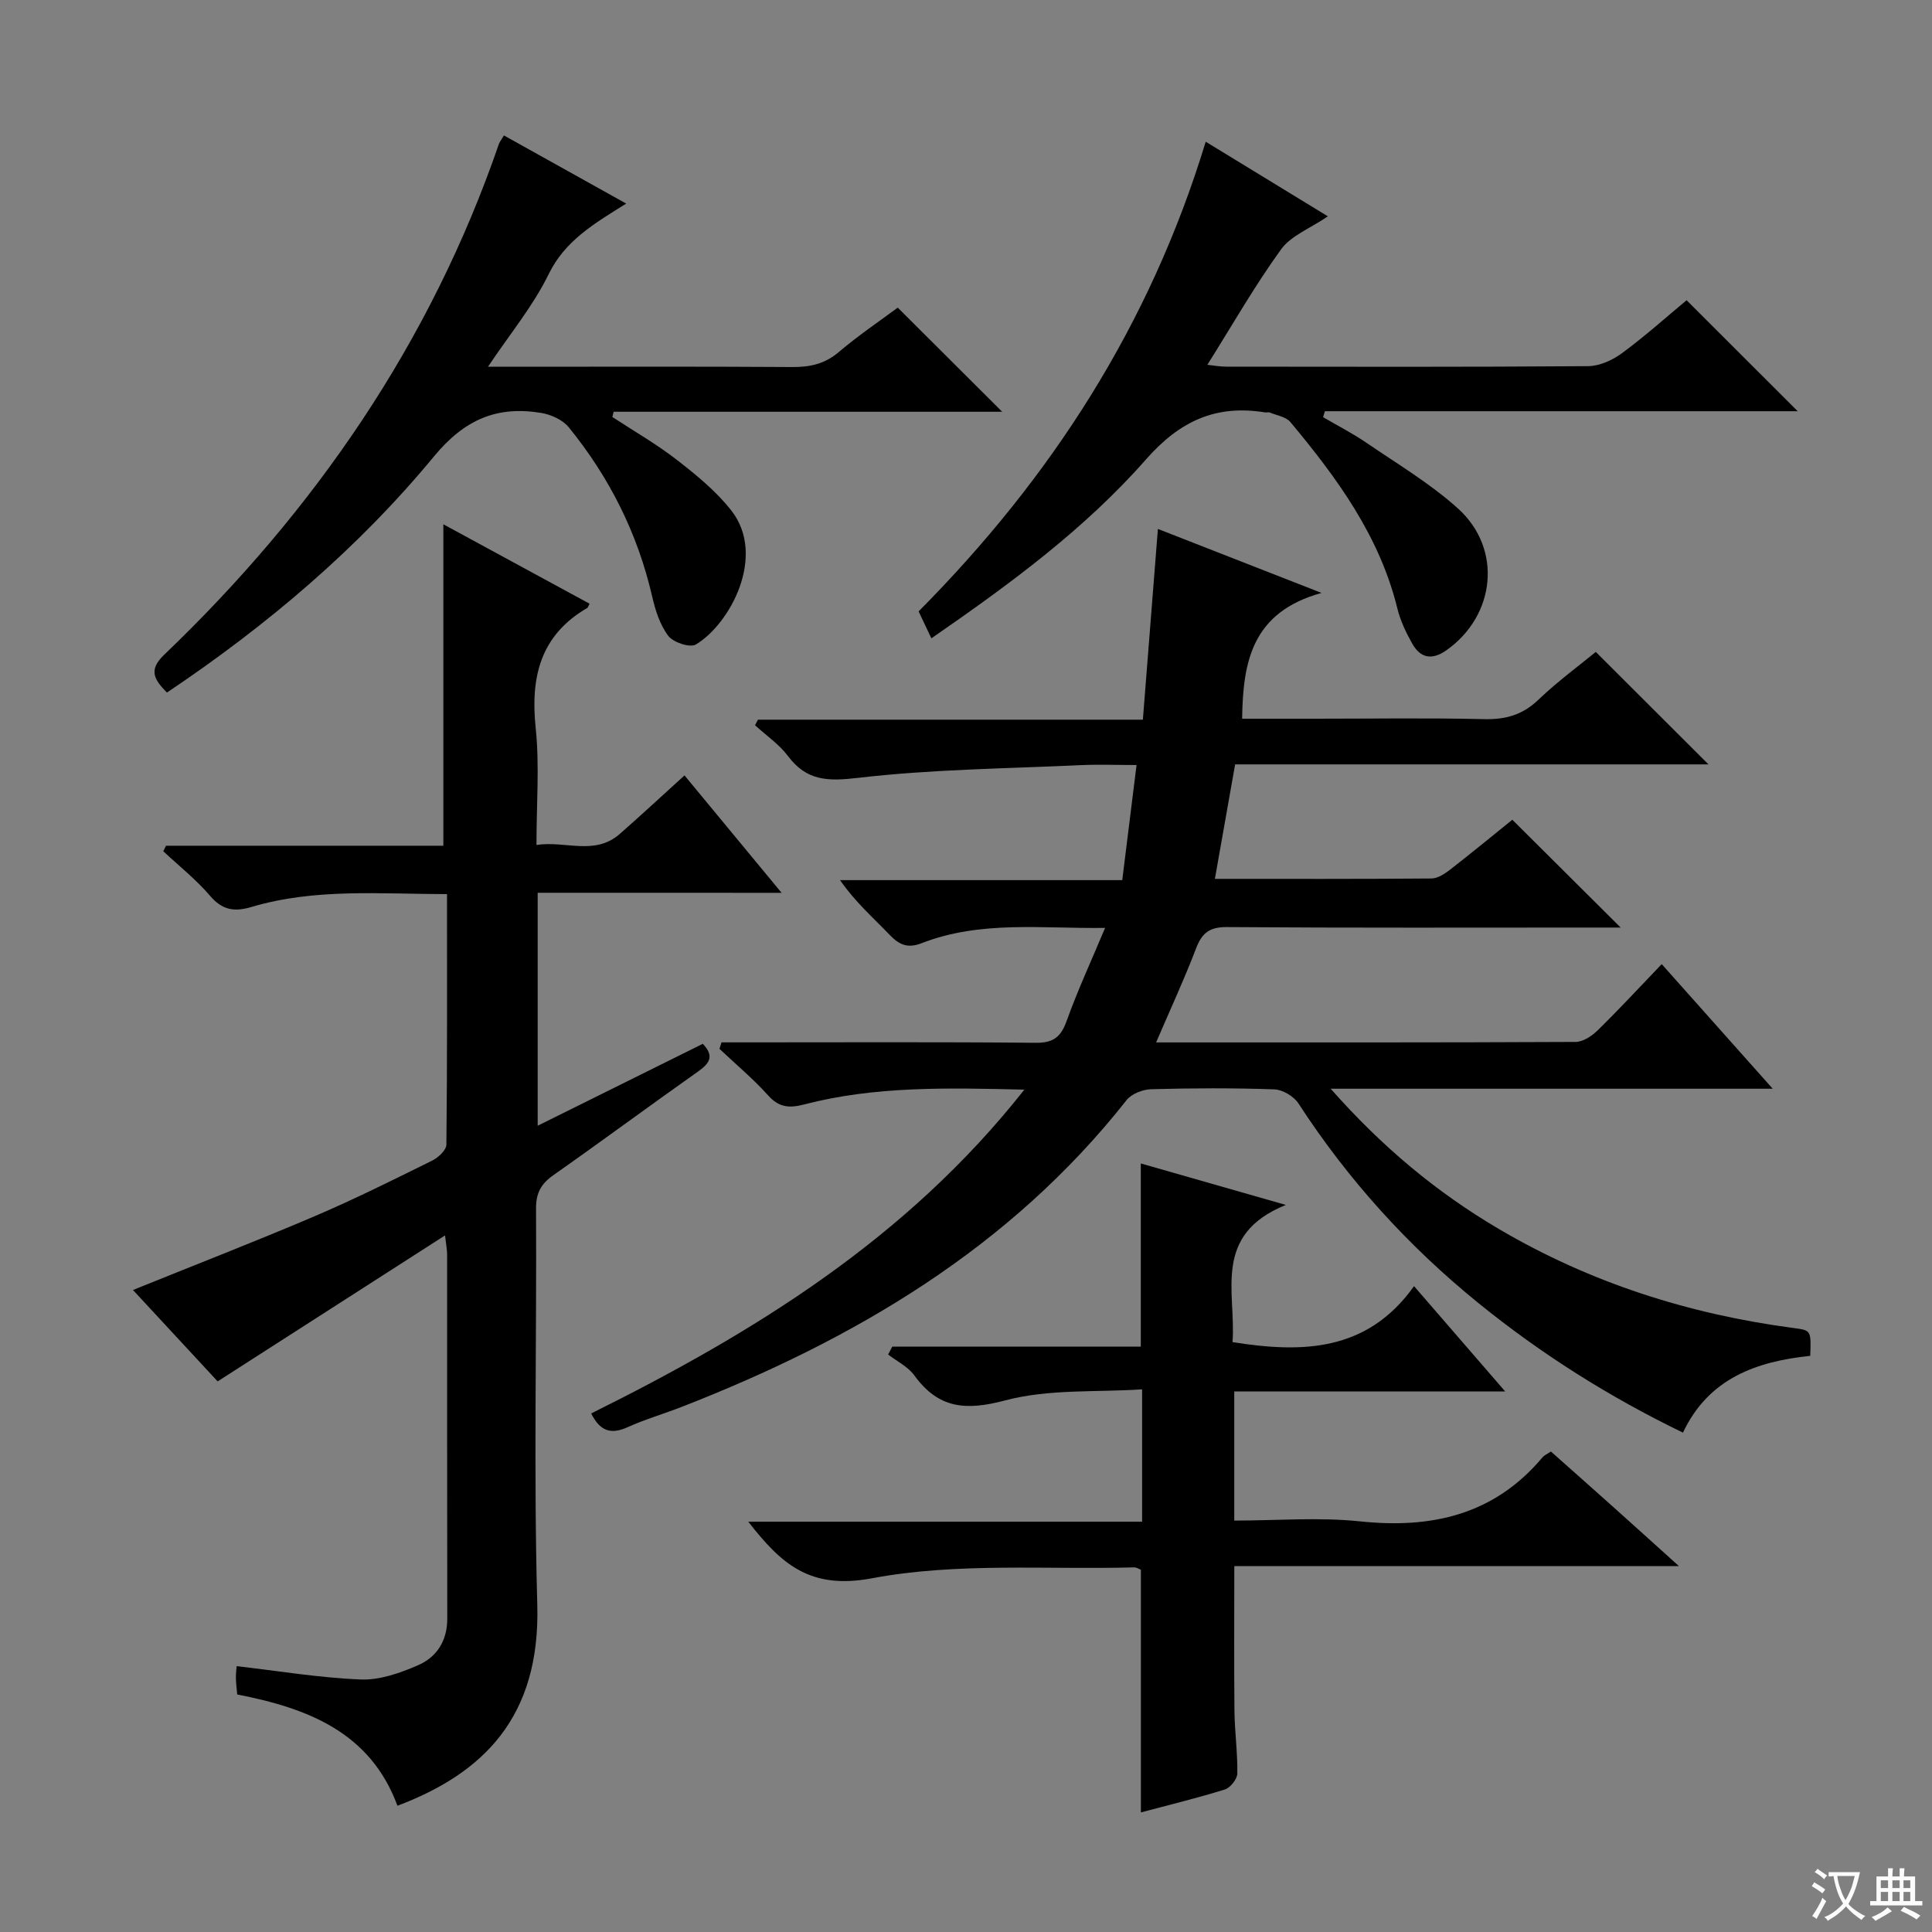 <svg enable-background="new 0 0 400 400" viewBox="0 0 400 400" xmlns="http://www.w3.org/2000/svg"><rect x="0" y="0" width="400" height="400" fill="#808080" stroke="none"/><path d="m377.9 391.2c-.2.3-.4.5-.6.8-.7-.6-1.4-1-2.2-1.5.2-.3.4-.5.5-.8.6.4 1.4.8 2.3 1.5zm-1.8 6.1c-.2-.2-.5-.4-.9-.6.4-.6.8-1.2 1.2-1.9s.7-1.3.9-1.9c.3.3.5.5.8.7-.7 1.3-1.4 2.6-2 3.7zm2.2-9c-.3.3-.5.5-.6.8-.6-.6-1.3-1.1-2-1.5.3-.3.5-.5.6-.7.6.5 1.3.9 2 1.4zm.3.2v-.9h2 4.5c-.3 1.3-.6 2.5-1 3.6s-.9 2.1-1.4 3c.4.5 1 1 1.6 1.4s1.2.8 1.9 1.1c-.3.2-.5.4-.8.8-.4-.3-1-.7-1.6-1.2s-1.2-1.1-1.6-1.6c-.5.6-1.1 1.1-1.7 1.6s-1.4.9-2.1 1.4c-.1-.3-.3-.5-.7-.8.6-.2 1.2-.5 1.9-1s1.4-1.1 2-1.8c-.5-.8-.9-1.6-1.2-2.5s-.6-2-.8-3.2c-.4.1-.7.1-1 .1zm2.5 2.7c.3 1 .7 1.7 1 2.2.3-.5.6-1.1 1-2s.6-1.9.9-3h-3.2-.4c.1.9.3 1.8.7 2.8z" fill="#fafbfa"/><path d="m396.5 388.5v1.5 3.6h1.5v.9c-.4 0-1 0-1.7 0h-7.9c-.5 0-.9 0-1.2 0v-.9h1.3v-3.5c0-.7 0-1.2 0-1.6h2.4c0-.8 0-1.4 0-1.7h1c0 .3-.1.8-.1 1.7h1.5c0-.8 0-1.4 0-1.7h1c0 .3-.1.9-.1 1.7zm-8.2 9.2c-.2-.3-.5-.5-.8-.8.8-.3 1.4-.6 1.9-.9s1-.7 1.4-1.1c.3.3.6.5.9.8-1.6 1-2.8 1.6-3.4 2zm2.6-6.8v-1.6h-1.5v1.6zm0 2.7v-1.9h-1.5v1.9zm2.4-2.7v-1.6h-1.5v1.6zm0 2.7v-1.9h-1.5v1.9zm.2 2 .7-.8c.4.2.9.5 1.6.8s1.3.7 1.8 1c-.3.3-.5.5-.8.8-.4-.3-1.5-1-3.3-1.8zm2-4.7v-1.6h-1.4v1.6zm0 2.7v-1.9h-1.4v1.9z" fill="#fafbfa"/><g fill="#010000"><path d="m239.36 215.82c29.54 0 58.19.04 86.85-.1 1.55-.01 3.38-1.23 4.57-2.4 4.39-4.3 8.57-8.82 13.26-13.71 7.62 8.56 14.76 16.57 22.98 25.8-16.06 0-30.88 0-45.7 0-14.92 0-29.84 0-45.82 0 10.71 12.12 22.01 21.5 34.86 29.06 18.89 11.11 39.31 17.62 60.96 20.48 3.66.48 3.66.47 3.47 5.76-11.08 1.16-21.03 4.61-26.35 15.9-15.32-7.41-29.34-16.28-42.31-26.79-14.6-11.83-27.06-25.59-37.31-41.38-.96-1.47-3.27-2.84-5-2.9-8.49-.3-17-.26-25.49-.03-1.74.05-4.04.94-5.07 2.24-24.18 30.68-56.42 49.61-92.12 63.53-3.71 1.45-7.56 2.56-11.19 4.2-3.35 1.51-5.66.96-7.55-2.84 33.63-16.71 65.27-36.1 89.68-67.04-16.09-.39-30.99-.74-45.61 3.07-3.04.79-5.18.64-7.43-1.87-3.1-3.45-6.7-6.45-10.08-9.65.14-.45.28-.89.42-1.34h5.06c20 0 40-.1 59.99.09 3.65.04 5.21-1.19 6.41-4.53 2.28-6.36 5.13-12.51 7.96-19.26-12.91.2-25.71-1.61-37.99 3.17-2.81 1.09-4.57.4-6.55-1.66-3.45-3.59-7.21-6.88-10.34-11.4h58.43c1-8.06 1.94-15.58 2.96-23.83-4.23 0-7.85-.14-11.45.02-15.42.72-30.92.85-46.23 2.64-6.25.73-10.61.65-14.49-4.52-1.84-2.45-4.52-4.27-6.82-6.38.2-.38.41-.76.61-1.15h79.69c1.05-13.28 2.05-26.08 3.11-39.49 11.19 4.38 21.65 8.47 33.88 13.25-14.38 3.98-16.28 14.19-16.44 26.04h15.15c11.67 0 23.33-.18 34.99.09 4.44.1 7.94-.89 11.21-4.03 3.94-3.76 8.37-7.01 11.87-9.89 7.95 7.94 15.55 15.53 23.33 23.29-32.5 0-65.21 0-98 0-1.44 8.14-2.78 15.74-4.19 23.7 14.89 0 29.87.05 44.84-.08 1.3-.01 2.75-.97 3.86-1.83 4.46-3.46 8.82-7.06 12.88-10.33 7.45 7.41 14.74 14.67 22.43 22.32-1.63 0-3.33 0-5.02 0-25.5 0-50.99.09-76.49-.1-3.65-.03-5.2 1.25-6.42 4.47-2.42 6.35-5.28 12.49-8.25 19.41z"/><path d="m111.32 184.84v48.23c11.59-5.75 22.92-11.37 34.19-16.96 2.4 2.52 1.44 4.02-.92 5.69-10.06 7.1-19.95 14.43-30.03 21.51-2.56 1.8-3.6 3.71-3.58 6.94.15 27.32-.5 54.66.26 81.96.66 23.46-11.35 35-28.95 41.65-5.63-15.22-18.56-20.19-33.18-23.04-.1-1.18-.25-2.3-.27-3.43-.01-.98.13-1.96.16-2.43 8.69 1 17.19 2.42 25.73 2.76 3.93.15 8.15-1.35 11.86-2.97 3.83-1.67 6.01-5.04 6.01-9.57-.04-25.16-.02-50.31-.03-75.47 0-.95-.2-1.9-.43-3.93-15.98 10.26-31.3 20.09-47.08 30.22-5.59-6.03-11.51-12.43-17.53-18.92 12.85-5.2 25.31-10.03 37.6-15.27 8.25-3.52 16.29-7.54 24.33-11.51 1.27-.63 2.95-2.18 2.96-3.33.19-17.12.13-34.25.13-51.85-13.87-.02-27.33-1.25-40.45 2.65-3.57 1.06-6.06.69-8.61-2.3-2.88-3.37-6.43-6.18-9.68-9.23.19-.38.37-.76.56-1.14h57.42c0-22.44 0-44.29 0-66.55 9.99 5.43 20.13 10.93 30.27 16.44-.3.58-.34.79-.46.87-9.74 5.66-11.8 14.32-10.69 24.9.81 7.73.16 15.61.16 24.18 6.01-.93 12.04 2.3 17.28-2.31 4.37-3.84 8.64-7.8 13.37-12.09 6.56 7.93 12.99 15.7 20.1 24.31-17.33-.01-33.8-.01-50.5-.01z"/><path d="m255.18 277.87c14.54 2.32 27.93 1.97 37.58-11.59 6.55 7.56 12.35 14.26 18.88 21.81-19.32 0-37.53 0-56.1 0v26.73c8.8 0 17.48-.73 26 .16 14.94 1.57 27.86-1.37 37.86-13.3.3-.36.81-.56 1.7-1.16 4.23 3.76 8.55 7.58 12.85 11.43 4.18 3.74 8.34 7.5 13.66 12.3-31.56 0-61.7 0-92.06 0 0 10.5-.07 20.26.03 30.02.05 4.31.67 8.63.59 12.93-.02 1.15-1.44 2.93-2.57 3.29-5.67 1.77-11.46 3.17-17.39 4.75 0-16.9 0-33.42 0-50.23-.24-.09-.85-.52-1.44-.5-18.11.49-36.61-1.06-54.2 2.25-12.9 2.43-18.8-2.94-25.65-11.71h81.54c0-9.13 0-17.55 0-27.4-9.49.63-19.34-.11-28.35 2.29-8.2 2.18-13.82 1.69-18.82-5.19-1.31-1.8-3.58-2.9-5.41-4.31.28-.54.57-1.09.85-1.63h51.46c0-12.97 0-25.17 0-37.93 9.29 2.66 18.72 5.36 30.03 8.59-15.35 6.19-10.27 18.11-11.04 28.4z"/><path d="m104.33 28.04c8.3 4.62 16.41 9.14 25.32 14.11-6.61 4.13-12.68 7.66-16.07 14.64-3.17 6.51-7.93 12.24-12.55 19.14h5.55c19.16 0 38.32-.07 57.48.06 3.66.02 6.7-.64 9.6-3.1 4.05-3.44 8.48-6.43 12.21-9.2 7.28 7.26 14.39 14.35 21.62 21.56-26.5 0-53.47 0-80.44 0-.09.36-.18.72-.27 1.08 4.48 2.94 9.16 5.62 13.37 8.89 4.04 3.14 8.12 6.47 11.25 10.46 7.34 9.36-.21 23.5-7.34 27.76-1.2.72-4.68-.44-5.7-1.79-1.73-2.28-2.69-5.33-3.35-8.21-3.01-13.04-8.86-24.67-17.27-34.99-1.25-1.54-3.66-2.62-5.69-2.96-9.12-1.5-15.84 1.32-22.17 8.97-15.74 19.07-34.55 35-55.32 48.93-2.51-2.59-3.98-4.57-.59-7.81 31.25-29.92 55.18-64.68 69.34-105.82.18-.44.51-.84 1.02-1.72z"/><path d="m192.83 132.16c-1.08-2.29-1.85-3.9-2.64-5.58 27.41-27.61 47.89-59.27 59.44-97.24 8.65 5.28 16.74 10.23 25.29 15.45-3.7 2.52-7.64 4-9.7 6.85-5.43 7.51-10.05 15.61-15.25 23.89 1.42.15 2.64.38 3.85.38 24.99.02 49.98.09 74.97-.1 2.37-.02 5.07-1.24 7.04-2.7 4.8-3.54 9.26-7.54 13.36-10.95 7.79 7.78 15.37 15.35 23.01 22.98-32.28 0-65.09 0-97.89 0-.13.41-.25.82-.38 1.23 2.99 1.75 6.09 3.33 8.94 5.28 6.43 4.4 13.24 8.44 18.99 13.63 9.27 8.36 7.77 22.2-2.41 29.36-2.98 2.1-5.38 1.62-7.07-1.4-1.29-2.29-2.46-4.76-3.08-7.3-3.69-15-12.52-27.03-22.15-38.57-.91-1.08-2.8-1.36-4.26-1.96-.28-.12-.67.03-.99-.03-10.14-1.64-17.6 1.75-24.61 9.71-12.66 14.41-28.14 25.8-44.46 37.07z"/></g></svg>